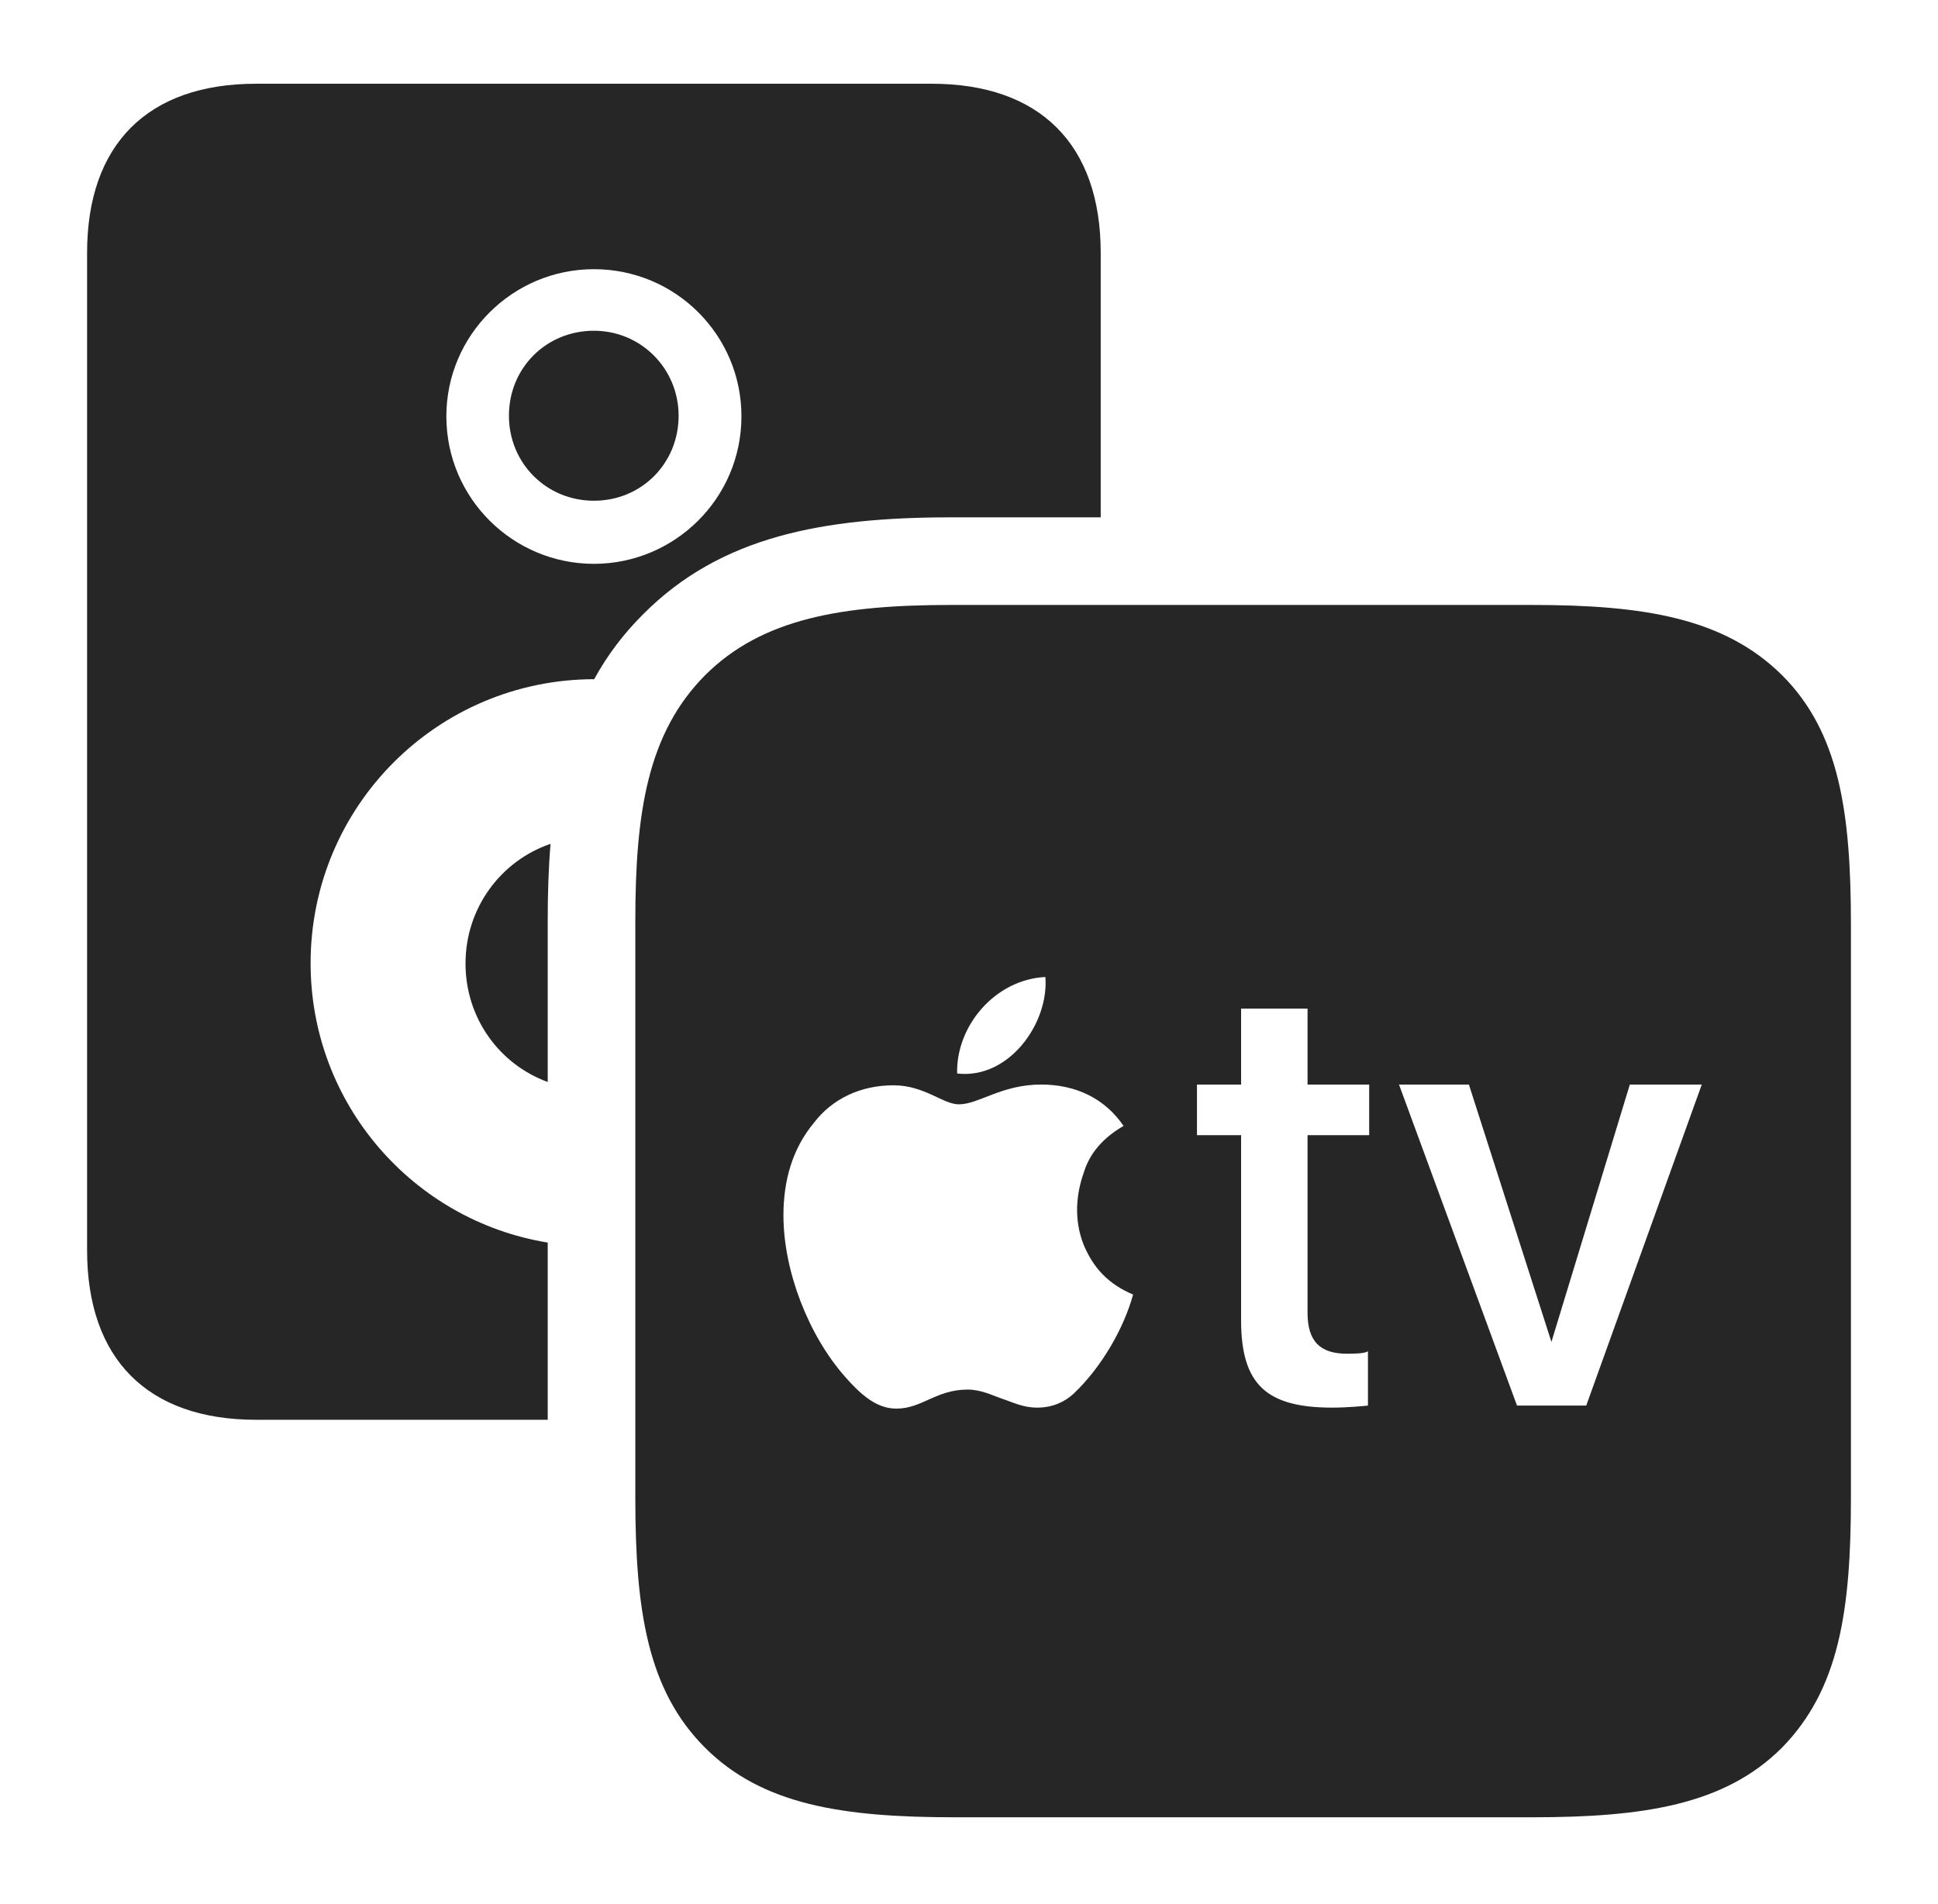 <?xml version="1.0" encoding="UTF-8"?>
<!--Generator: Apple Native CoreSVG 232.5-->
<!DOCTYPE svg
PUBLIC "-//W3C//DTD SVG 1.1//EN"
       "http://www.w3.org/Graphics/SVG/1.1/DTD/svg11.dtd">
<svg version="1.1" xmlns="http://www.w3.org/2000/svg" xmlns:xlink="http://www.w3.org/1999/xlink" width="125.887" height="123.695">
 <g>
  <rect height="123.695" opacity="0" width="125.887" x="0" y="0"/>
  <path d="M71.499 16.425L71.499 33.603L61.796 33.603C53.462 33.603 46.812 34.833 41.783 39.891C40.473 41.193 39.426 42.6 38.597 44.116C28.409 44.131 20.176 52.373 20.176 62.565C20.176 71.695 26.827 79.278 35.578 80.71L35.578 92.22L16.639 92.22C9.592 92.22 5.657 88.281 5.657 81.2L5.657 16.425C5.657 9.378 9.592 5.439 16.639 5.439L60.516 5.439C67.548 5.439 71.499 9.378 71.499 16.425ZM35.578 59.821L35.578 70.279C32.444 69.132 30.239 66.138 30.239 62.584C30.239 58.975 32.53 55.916 35.761 54.81C35.629 56.402 35.578 58.074 35.578 59.821ZM28.994 27.039C28.994 32.383 33.343 36.623 38.578 36.623C43.812 36.623 48.162 32.383 48.162 27.039C48.162 21.774 43.892 17.485 38.578 17.485C33.297 17.485 28.994 21.774 28.994 27.039ZM44.081 27.005C44.081 30.088 41.679 32.524 38.578 32.524C35.495 32.524 33.059 30.088 33.059 27.005C33.059 23.886 35.495 21.483 38.578 21.483C41.645 21.483 44.081 23.953 44.081 27.005Z" fill="#000000" fill-opacity="0.85"/>
  <path d="M62.03 118.039L99.503 118.039C106.763 118.039 112.032 117.237 115.755 113.514C119.463 109.724 120.231 104.631 120.231 97.277L120.231 60.055C120.231 52.716 119.463 47.56 115.755 43.852C111.983 40.129 106.763 39.294 99.503 39.294L61.796 39.294C54.752 39.294 49.516 40.144 45.793 43.867C42.07 47.624 41.269 52.762 41.269 59.821L41.269 97.277C41.269 104.631 42.07 109.788 45.793 113.514C49.516 117.237 54.736 118.039 62.03 118.039ZM62.173 69.728C62.09 66.667 64.614 63.624 67.904 63.459C68.148 66.426 65.561 70.119 62.173 69.728ZM73.602 84.087C73.016 86.22 71.615 88.741 69.745 90.52C69.208 91.024 68.408 91.43 67.382 91.43C66.439 91.43 65.853 91.103 64.975 90.81C64.532 90.664 63.754 90.258 62.856 90.258C60.806 90.258 59.893 91.494 58.233 91.494C57.076 91.494 56.103 90.81 54.879 89.409C52.517 86.727 50.89 82.558 50.89 78.941C50.89 76.695 51.461 74.614 52.892 72.902C54.049 71.403 55.855 70.494 58.038 70.494C60.055 70.494 61.245 71.73 62.289 71.73C63.574 71.73 65.054 70.445 67.626 70.445C69.858 70.445 71.747 71.324 72.983 73.131C71.337 74.089 70.691 75.215 70.395 76.177C69.903 77.574 69.745 79.219 70.395 80.864C71.029 82.363 71.991 83.403 73.602 84.087ZM84.934 65.51L84.934 70.445L88.938 70.445L88.938 73.732L84.934 73.732L84.934 85.259C84.934 87.163 85.779 87.929 87.503 87.929C87.879 87.929 88.629 87.929 88.858 87.768L88.858 91.298C88.513 91.332 87.503 91.43 86.545 91.43C82.263 91.43 80.618 89.931 80.618 85.751L80.618 73.732L77.752 73.732L77.752 70.445L80.618 70.445L80.618 65.51ZM103.037 91.298L98.541 91.298L90.876 70.445L95.416 70.445L100.776 87.163L105.869 70.445L110.542 70.445Z" fill="#000000" fill-opacity="0.85"/>
 </g>
</svg>
